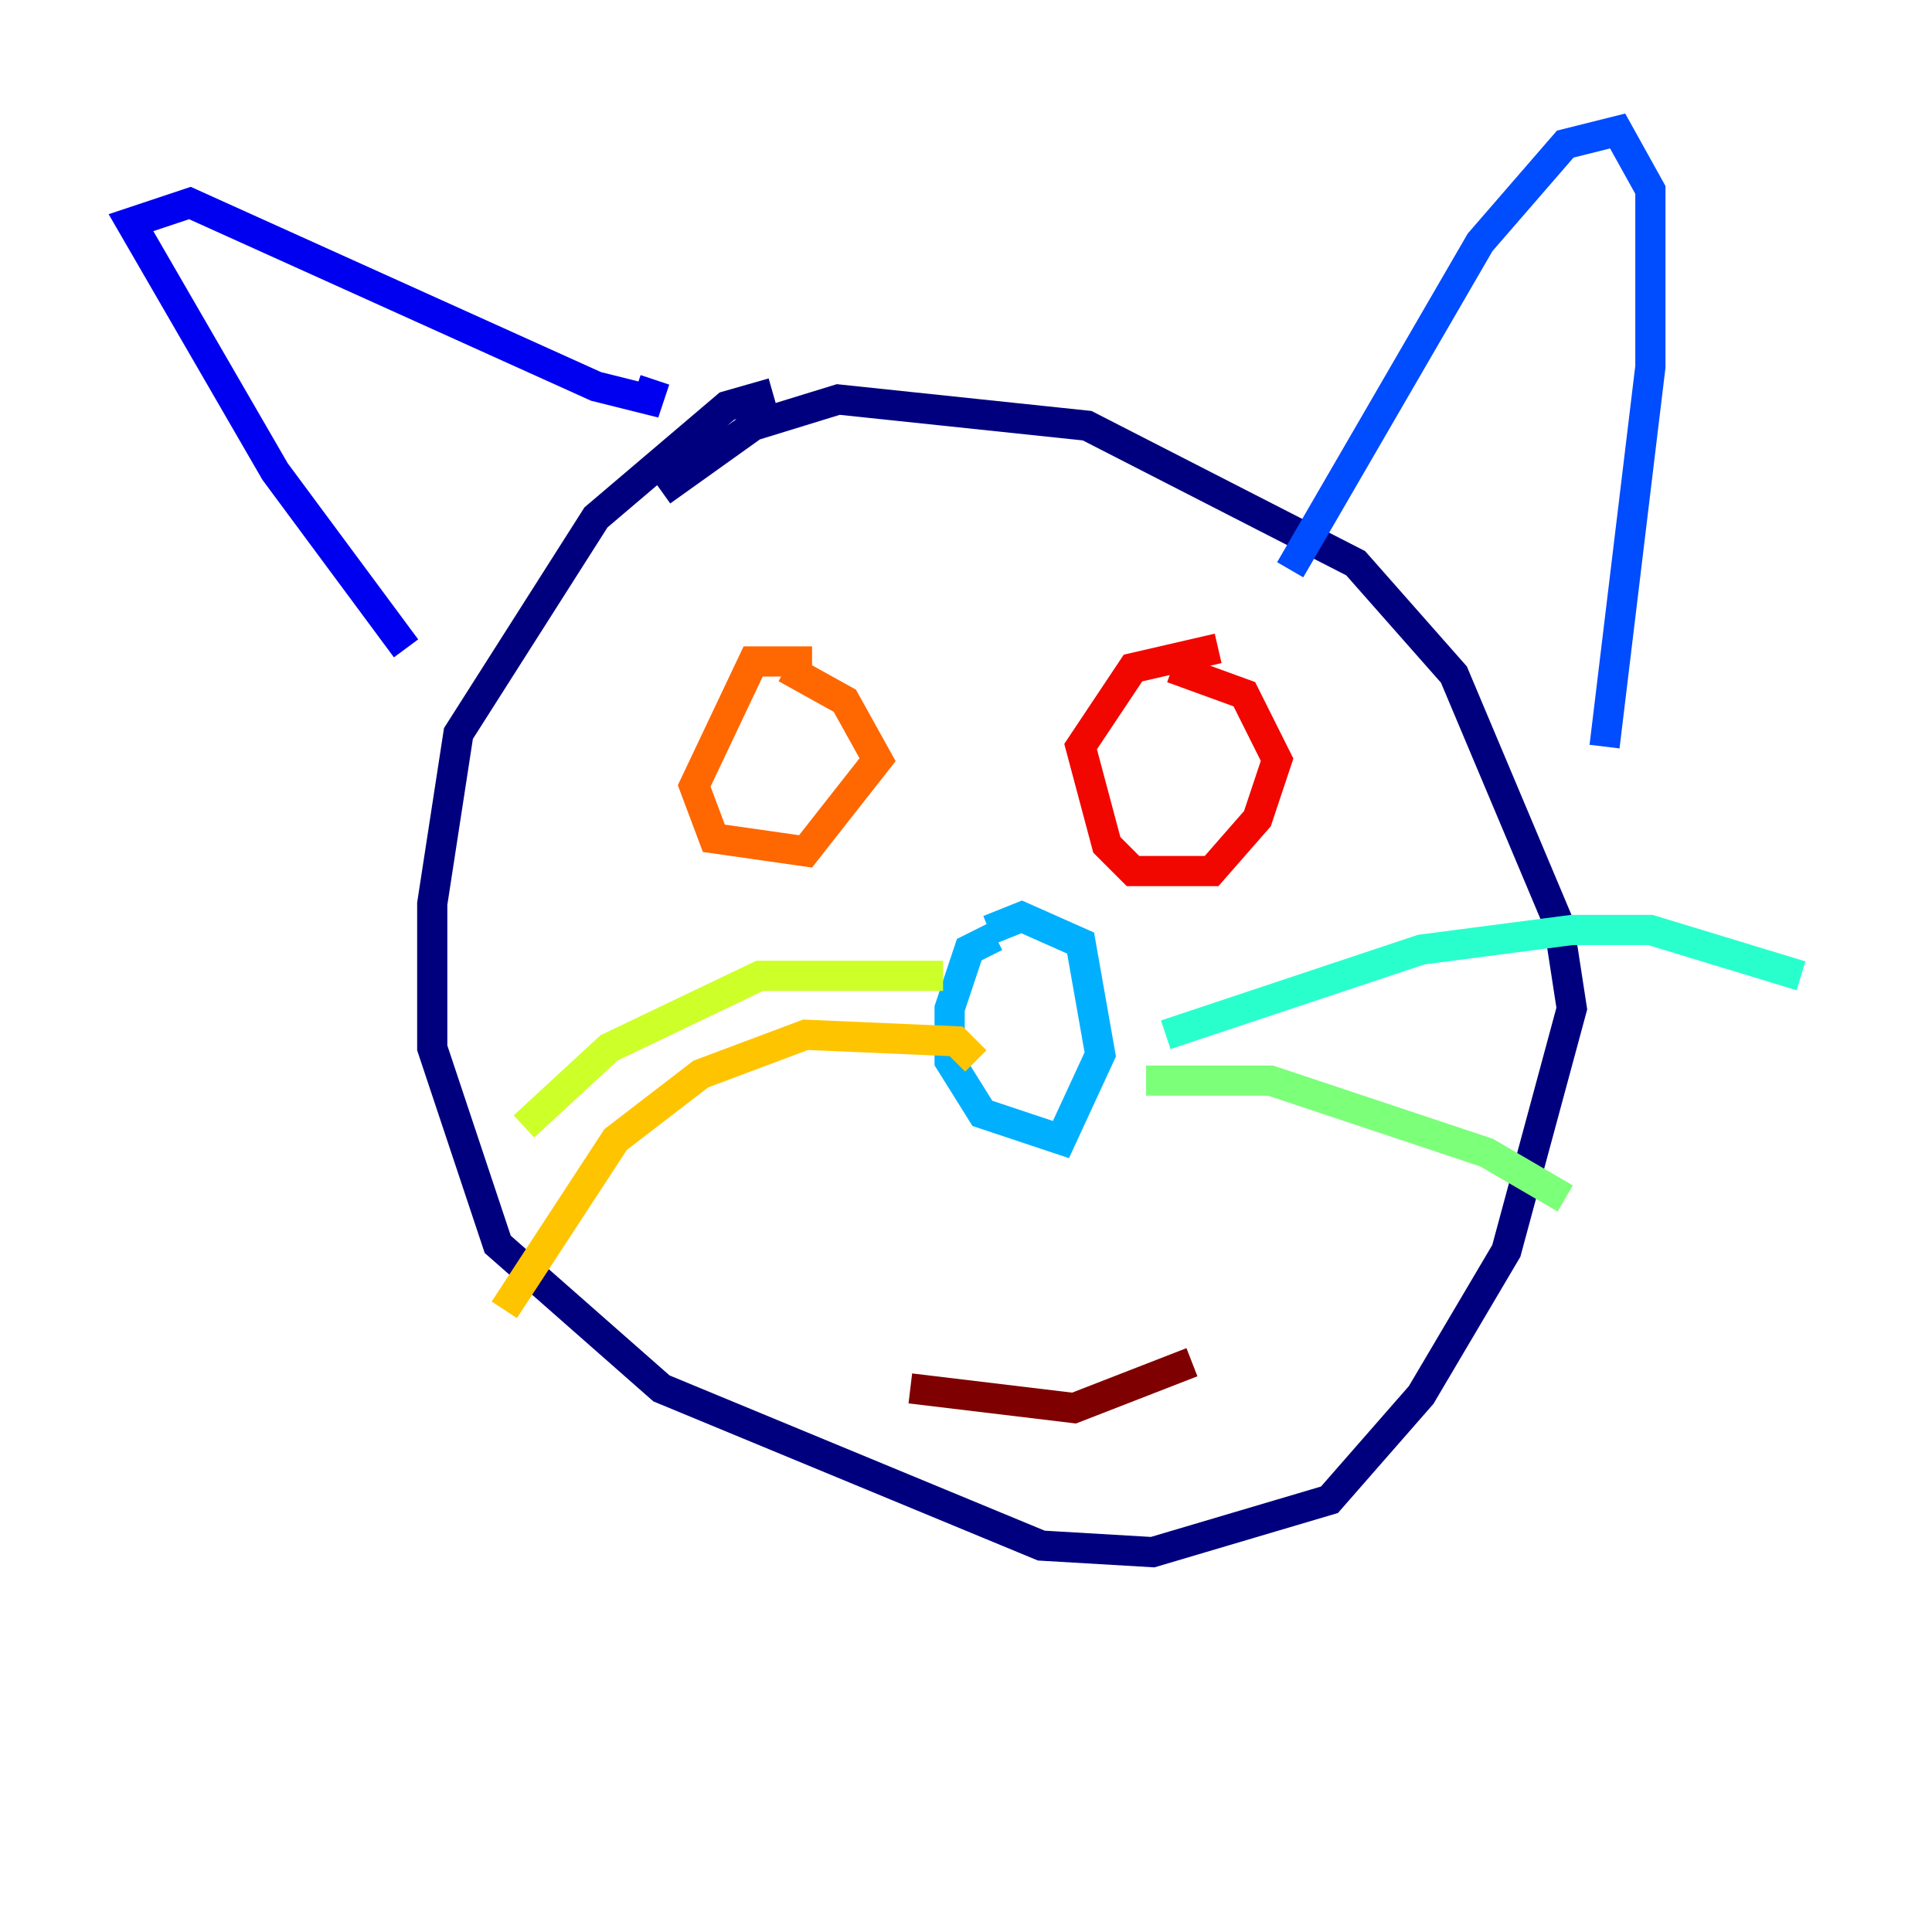<?xml version="1.0" encoding="utf-8" ?>
<svg baseProfile="tiny" height="128" version="1.2" viewBox="0,0,128,128" width="128" xmlns="http://www.w3.org/2000/svg" xmlns:ev="http://www.w3.org/2001/xml-events" xmlns:xlink="http://www.w3.org/1999/xlink"><defs /><polyline fill="none" points="51.2,26.034 48.163,26.902 39.485,34.278 30.373,48.597 28.637,59.878 28.637,69.424 32.976,82.441 43.824,91.986 68.99,102.4 76.366,102.834 88.081,99.363 94.156,92.42 99.797,82.875 104.136,66.82 103.268,61.18 96.325,44.691 89.817,37.315 72.027,28.203 55.539,26.468 49.898,28.203 43.824,32.542" stroke="#00007f" stroke-width="2" /><polyline fill="none" points="26.902,42.956 18.224,31.241 8.678,14.752 12.583,13.451 39.485,25.6 42.956,26.468 43.39,25.166" stroke="#0000f1" stroke-width="2" /><polyline fill="none" points="85.478,37.749 98.061,16.054 103.702,9.546 107.173,8.678 109.342,12.583 109.342,24.298 106.305,49.464" stroke="#004cff" stroke-width="2" /><polyline fill="none" points="65.953,62.047 64.217,62.915 62.915,66.82 62.915,70.291 65.085,73.763 70.291,75.498 72.895,69.858 71.593,62.481 67.688,60.746 65.519,61.614" stroke="#00b0ff" stroke-width="2" /><polyline fill="none" points="77.234,68.556 94.156,62.915 104.136,61.614 109.342,61.614 119.322,64.651" stroke="#29ffcd" stroke-width="2" /><polyline fill="none" points="75.932,71.593 84.176,71.593 98.495,76.366 103.702,79.403" stroke="#7cff79" stroke-width="2" /><polyline fill="none" points="62.481,64.651 50.332,64.651 40.352,69.424 34.712,74.63" stroke="#cdff29" stroke-width="2" /><polyline fill="none" points="64.651,70.291 63.349,68.99 53.37,68.556 46.427,71.159 40.786,75.498 33.41,86.78" stroke="#ffc400" stroke-width="2" /><polyline fill="none" points="53.803,43.824 49.898,43.824 45.993,52.068 47.295,55.539 53.37,56.407 58.142,50.332 55.973,46.427 52.068,44.258" stroke="#ff6700" stroke-width="2" /><polyline fill="none" points="80.705,42.956 75.064,44.258 71.593,49.464 73.329,55.973 75.064,57.709 80.271,57.709 83.308,54.237 84.61,50.332 82.441,45.993 77.668,44.258" stroke="#f10700" stroke-width="2" /><polyline fill="none" points="60.312,91.986 71.159,93.288 78.969,90.251" stroke="#7f0000" stroke-width="2" /></svg>